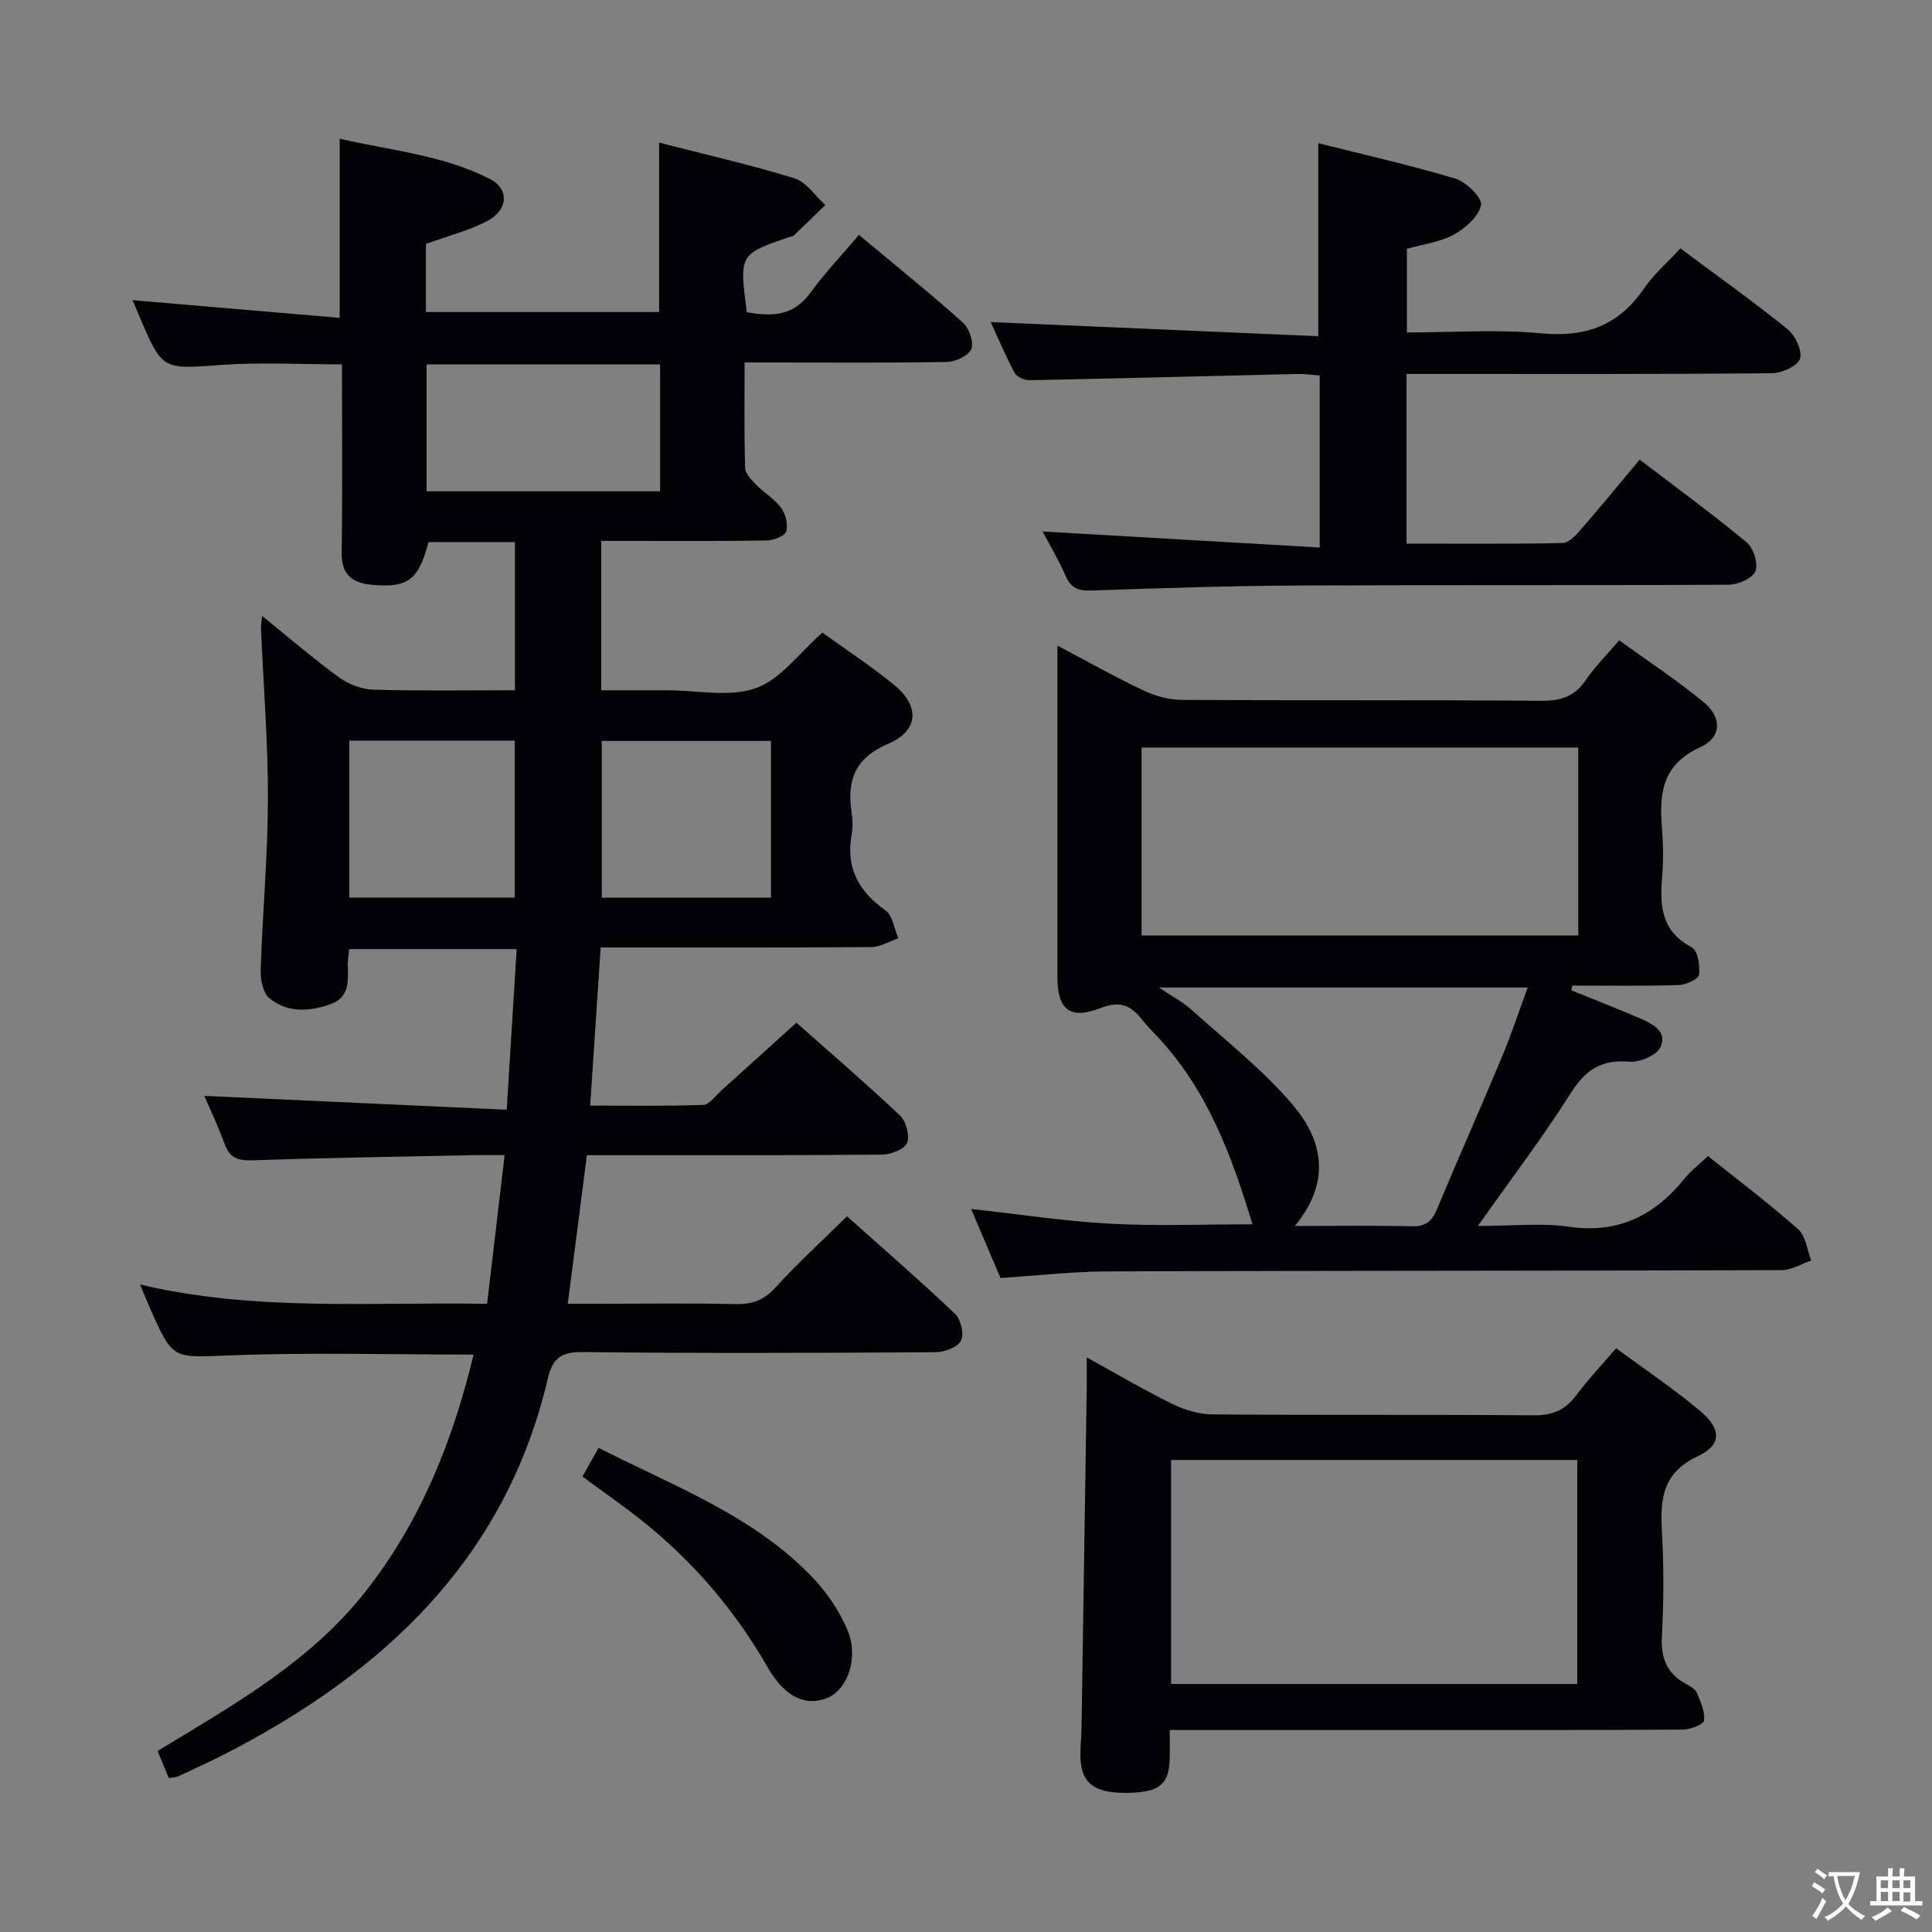 <svg enable-background="new 0 0 400 400" viewBox="0 0 400 400" xmlns="http://www.w3.org/2000/svg"><rect x="0" y="0" width="400" height="400" fill="#808080" stroke="none"/><g fill="#010103"><path d="m121.51 239.17c-1.35 10.52-2.6 20.23-3.96 30.76h6.69c9.33 0 18.67-.14 27.99.07 3.41.08 5.87-.75 8.25-3.36 4.59-5.03 9.63-9.64 14.88-14.82 7.44 6.65 15.07 13.26 22.38 20.2 1.2 1.14 1.91 4.23 1.21 5.57-.71 1.37-3.43 2.36-5.28 2.37-24.33.15-48.66.25-72.99-.03-4.54-.05-6.26 1.24-7.29 5.62-8.82 37.28-33.95 60.67-66.62 77.5-3.25 1.68-6.6 3.18-9.91 4.73-.42.2-.95.18-1.91.35-.72-1.74-1.45-3.5-2.32-5.62 15.65-9.48 31.55-18.39 43.01-32.95 11.42-14.51 18.1-31.17 22.41-49.11-17.06 0-33.71-.47-50.32.16-11.9.45-11.87 1.11-16.61-9.62-.66-1.49-1.27-3.01-2.12-5.05 23.83 5.66 47.62 3.57 71.85 4.01 1.21-10.29 2.37-20.12 3.63-30.8-2.46 0-4.21-.03-5.97 0-15.48.32-30.96.56-46.43 1.08-2.99.1-4.59-.63-5.6-3.44-1.29-3.57-2.93-7-4.17-9.9 20.56.94 41.19 1.89 62.6 2.87.72-11.59 1.38-22.23 2.06-33.26-11.85 0-23.08 0-34.68 0-.1 1.13-.3 2.23-.28 3.34.06 3.21.37 6.6-3.43 8-4.39 1.61-9 1.93-12.79-1.15-1.33-1.08-1.88-3.83-1.82-5.79.38-11.8 1.47-23.58 1.5-35.37.03-11.78-.92-23.57-1.43-35.35-.03-.61.1-1.23.23-2.66 5.59 4.52 10.59 8.85 15.92 12.72 1.98 1.44 4.7 2.48 7.12 2.55 9.64.29 19.29.12 29.3.12 0-10.33 0-20.37 0-30.67-6.01 0-11.95 0-17.9 0-2.06 7.88-4.28 9.53-11.77 8.83-4.09-.38-6.26-2.13-6.2-6.67.18-12.82.06-25.64.06-38.96-8.48 0-16.75-.47-24.93.11-12.26.88-12.24 1.19-17.03-10.11-.52-1.22-1.05-2.44-1.41-3.29 14.09 1.2 28.32 2.41 42.9 3.66 0-12.86 0-24.58 0-37.09 10.47 2.45 21.39 3.33 31.19 8.39 3.92 2.02 3.7 6.37-.57 8.61-3.92 2.06-8.33 3.17-12.77 4.78v14.1h48.28c0-11.45 0-22.97 0-35.07 9.46 2.43 18.85 4.56 28.01 7.38 2.47.76 4.28 3.64 6.4 5.54-2.16 2.1-4.32 4.21-6.51 6.29-.22.21-.62.22-.93.33-10.38 3.56-10.38 3.56-8.82 15.56 5.02.91 9.58.92 13.12-3.95 3.03-4.16 6.61-7.92 10.11-12.05 8.13 6.79 14.97 12.29 21.49 18.14 1.3 1.16 2.32 4.03 1.77 5.47-.52 1.37-3.23 2.66-5 2.69-11.99.23-23.99.12-35.99.12-1.79 0-3.59 0-5.95 0 0 7.61-.11 14.73.11 21.84.04 1.21 1.35 2.51 2.33 3.52 1.63 1.66 3.77 2.88 5.11 4.72.94 1.28 1.5 3.47 1.06 4.9-.29.97-2.6 1.84-4.02 1.87-9.5.16-19 .09-28.49.09-1.81 0-3.62 0-5.78 0v30.93h13.18.5c6.17 0 12.86 1.49 18.34-.45 5.13-1.82 8.97-7.28 13.77-11.49 4.75 3.43 10.05 6.89 14.91 10.88 5.26 4.31 5.07 9.39-1.23 12.1-7.06 3.03-8.63 7.66-7.62 14.36.22 1.47.25 3.03-.01 4.49-1.22 6.83 1.4 11.7 6.97 15.64 1.52 1.07 1.84 3.83 2.71 5.82-1.89.63-3.77 1.79-5.66 1.81-16.66.14-33.33.08-49.99.08-1.81 0-3.62 0-5.99 0-.72 10.89-1.42 21.44-2.17 32.74 7.92 0 15.67.14 23.41-.14 1.3-.05 2.56-1.93 3.78-3.02 5.07-4.55 10.11-9.12 15.51-14 6.64 5.88 14.19 12.37 21.42 19.19 1.28 1.21 2.1 4.2 1.49 5.71-.53 1.32-3.36 2.4-5.18 2.41-18.5.17-36.99.11-55.49.11-1.76.01-3.56.01-5.62.01zm15.16-137.45c0-9.14 0-17.71 0-26.28-16.36 0-32.4 0-48.35 0v26.28zm22.95 84.14c0-11.17 0-21.85 0-32.46-11.92 0-23.46 0-35.03 0v32.46zm-53.04-.03c0-11.21 0-21.89 0-32.49-11.65 0-22.88 0-34.26 0v32.49z"/><path d="m325.29 205.02c4.7 1.91 9.44 3.75 14.1 5.75 2.64 1.13 5.91 2.73 4.4 6.02-.78 1.7-4.33 3.2-6.47 3.02-5.7-.49-9.01 1.62-12.05 6.42-5.75 9.09-12.29 17.68-19.29 27.6 7.05 0 13.03-.68 18.79.15 10.33 1.5 17.91-2.36 24.14-10.13 1.23-1.53 2.86-2.74 4.72-4.5 6.34 5.08 12.7 9.87 18.63 15.13 1.59 1.41 1.87 4.29 2.74 6.5-2.05.69-4.1 1.99-6.15 1.99-46.47.15-92.95.1-139.42.26-7.29.02-14.57.87-22.29 1.36-1.95-4.57-4-9.39-6.08-14.29 9.8 1.08 19.3 2.54 28.85 3.06 9.59.52 19.22.12 29.4.12-4.32-14.34-9.38-27.88-19.67-38.85-1.03-1.09-2.1-2.15-3.02-3.33-2.32-2.98-4.48-4.26-8.75-2.6-6.46 2.51-8.94.28-8.94-6.47-.01-20.99 0-41.98 0-62.96 0-1.61 0-3.21 0-5.61 6.34 3.35 11.94 6.52 17.74 9.26 2.44 1.16 5.31 1.97 7.99 1.98 24.82.15 49.64-.01 74.46.19 4.05.03 6.92-.9 9.22-4.31 1.85-2.73 4.24-5.1 6.89-8.21 5.93 4.29 11.99 8.26 17.54 12.85 3.8 3.15 3.7 7.27-.8 9.31-8.07 3.67-8.45 9.88-7.86 17.1.27 3.31.27 6.68 0 9.99-.5 5.92-.03 11.09 6.15 14.31 1.24.65 1.76 3.82 1.51 5.68-.12.92-2.74 2.09-4.25 2.14-7.32.22-14.64.1-21.97.1-.07.33-.16.65-.26.97zm1.47-11.35c0-13.19 0-25.94 0-38.9-30.29 0-60.33 0-90.41 0v38.9zm-58.66 60.15c8.95 0 16.55-.12 24.15.07 2.78.07 4.16-.91 5.21-3.42 4.41-10.57 9.07-21.04 13.49-31.62 1.95-4.67 3.54-9.49 5.34-14.39-25.57 0-50.39 0-76.33 0 2.87 1.93 4.96 3 6.65 4.53 7.12 6.43 14.79 12.42 20.97 19.67 6.07 7.11 8.29 15.67.52 25.16z"/><path d="m215.86 110.04c19.32 1.12 38.13 2.21 57.37 3.32 0-12.55 0-23.79 0-35.63-1.54-.1-3.13-.34-4.72-.3-18.46.43-36.92.92-55.38 1.29-1.04.02-2.63-.7-3.08-1.55-1.94-3.65-3.55-7.47-4.94-10.49 22.41.97 45 1.94 67.83 2.93 0-13.78 0-26.46 0-39.97 9.35 2.36 18.98 4.52 28.42 7.36 2.24.68 5.56 3.97 5.27 5.45-.46 2.35-3.21 4.78-5.59 6.1-2.82 1.56-6.28 1.98-9.76 2.97v17.31c9.38 0 18.71-.68 27.9.19 9.2.87 16-1.69 21.2-9.3 2.02-2.96 4.84-5.37 7.53-8.29 7.59 5.66 15.04 10.95 22.13 16.68 1.62 1.31 3.16 4.51 2.63 6.16-.49 1.52-3.8 3-5.89 3.01-23.16.21-46.32.14-69.48.14-1.96 0-3.92 0-6.09 0v35.14c10.82 0 21.58.1 32.34-.13 1.29-.03 2.76-1.65 3.79-2.84 4.04-4.64 7.93-9.41 12.13-14.43 7.51 5.73 15.01 11.2 22.14 17.11 1.42 1.17 2.44 4.39 1.83 5.98-.56 1.46-3.55 2.79-5.47 2.81-29.82.17-59.65.02-89.47.17-14.14.07-28.29.54-42.42 1.03-2.7.1-4.31-.41-5.44-3-1.43-3.3-3.3-6.41-4.78-9.22z"/><path d="m334.6 279.13c5.98 4.42 11.93 8.4 17.38 12.98 4.45 3.74 4.53 7.05-.46 9.38-7.42 3.47-7.8 8.99-7.43 15.76.4 7.14.37 14.33-.01 21.48-.24 4.48.96 7.7 4.91 9.87.86.47 1.97 1.04 2.31 1.84.79 1.85 1.71 3.92 1.51 5.78-.09.8-2.82 1.86-4.36 1.87-18.99.13-37.98.08-56.96.09-16.14 0-32.28 0-49.31 0 0 2.2.04 4.11-.01 6.01-.13 5-1.99 6.7-7.56 6.96-7.34.34-10.46-1.45-10.87-6.53-.19-2.31.15-4.65.18-6.98.37-23.46.72-46.93 1.08-70.39.03-1.78 0-3.56 0-6.21 6.34 3.48 11.87 6.76 17.62 9.58 2.57 1.26 5.59 2.2 8.41 2.22 22.15.18 44.31 0 66.46.19 3.88.03 6.54-1.05 8.83-4.12 2.47-3.31 5.33-6.33 8.28-9.78zm-92.14 23.14v46.38h84.1c0-15.71 0-31.06 0-46.38-28.18 0-55.93 0-84.1 0z"/><path d="m120.6 305.71c1.22-2.17 2.17-3.88 3.33-5.95 15.51 7.91 31.87 13.93 44.14 26.66 3.04 3.15 5.66 7.02 7.38 11.03 2.4 5.63.08 12.23-3.99 14.01-4.52 1.98-8.98-.06-12.49-6.2-6.76-11.83-15.45-21.96-26.07-30.44-3.87-3.07-7.95-5.89-12.3-9.11z"/></g><path d="m377.9 391.2c-.2.3-.4.5-.6.8-.7-.6-1.4-1-2.2-1.5.2-.3.4-.5.5-.8.6.4 1.4.8 2.3 1.5zm-1.8 6.1c-.2-.2-.5-.4-.9-.6.4-.6.8-1.2 1.2-1.9s.7-1.3.9-1.9c.3.3.5.5.8.7-.7 1.3-1.4 2.6-2 3.7zm2.2-9c-.3.3-.5.5-.6.8-.6-.6-1.3-1.1-2-1.5.3-.3.5-.5.6-.7.6.5 1.3.9 2 1.4zm.3.2v-.9h2 4.5c-.3 1.3-.6 2.5-1 3.6s-.9 2.1-1.4 3c.4.5 1 1 1.6 1.4s1.2.8 1.9 1.1c-.3.2-.5.4-.8.8-.4-.3-1-.7-1.6-1.2s-1.2-1.1-1.6-1.6c-.5.6-1.1 1.1-1.7 1.6s-1.4.9-2.1 1.4c-.1-.3-.3-.5-.7-.8.6-.2 1.2-.5 1.9-1s1.4-1.1 2-1.8c-.5-.8-.9-1.6-1.2-2.5s-.6-2-.8-3.2c-.4.1-.7.1-1 .1zm2.5 2.7c.3 1 .7 1.7 1 2.2.3-.5.6-1.1 1-2s.6-1.9.9-3h-3.2-.4c.1.9.3 1.8.7 2.8z" fill="#fcfafa"/><path d="m396.5 388.5v1.5 3.6h1.5v.9c-.4 0-1 0-1.7 0h-7.9c-.5 0-.9 0-1.2 0v-.9h1.3v-3.5c0-.7 0-1.2 0-1.6h2.4c0-.8 0-1.4 0-1.7h1c0 .3-.1.8-.1 1.7h1.5c0-.8 0-1.4 0-1.7h1c0 .3-.1.9-.1 1.7zm-8.2 9.2c-.2-.3-.5-.5-.8-.8.8-.3 1.4-.6 1.9-.9s1-.7 1.4-1.1c.3.3.6.5.9.8-1.6 1-2.8 1.6-3.4 2zm2.6-6.8v-1.6h-1.5v1.6zm0 2.7v-1.9h-1.5v1.9zm2.4-2.7v-1.6h-1.5v1.6zm0 2.7v-1.9h-1.5v1.9zm.2 2 .7-.8c.4.2.9.5 1.6.8s1.3.7 1.8 1c-.3.3-.5.5-.8.8-.4-.3-1.5-1-3.3-1.8zm2-4.7v-1.6h-1.4v1.6zm0 2.8v-1.9h-1.4v1.9z" fill="#fcfafa"/></svg>